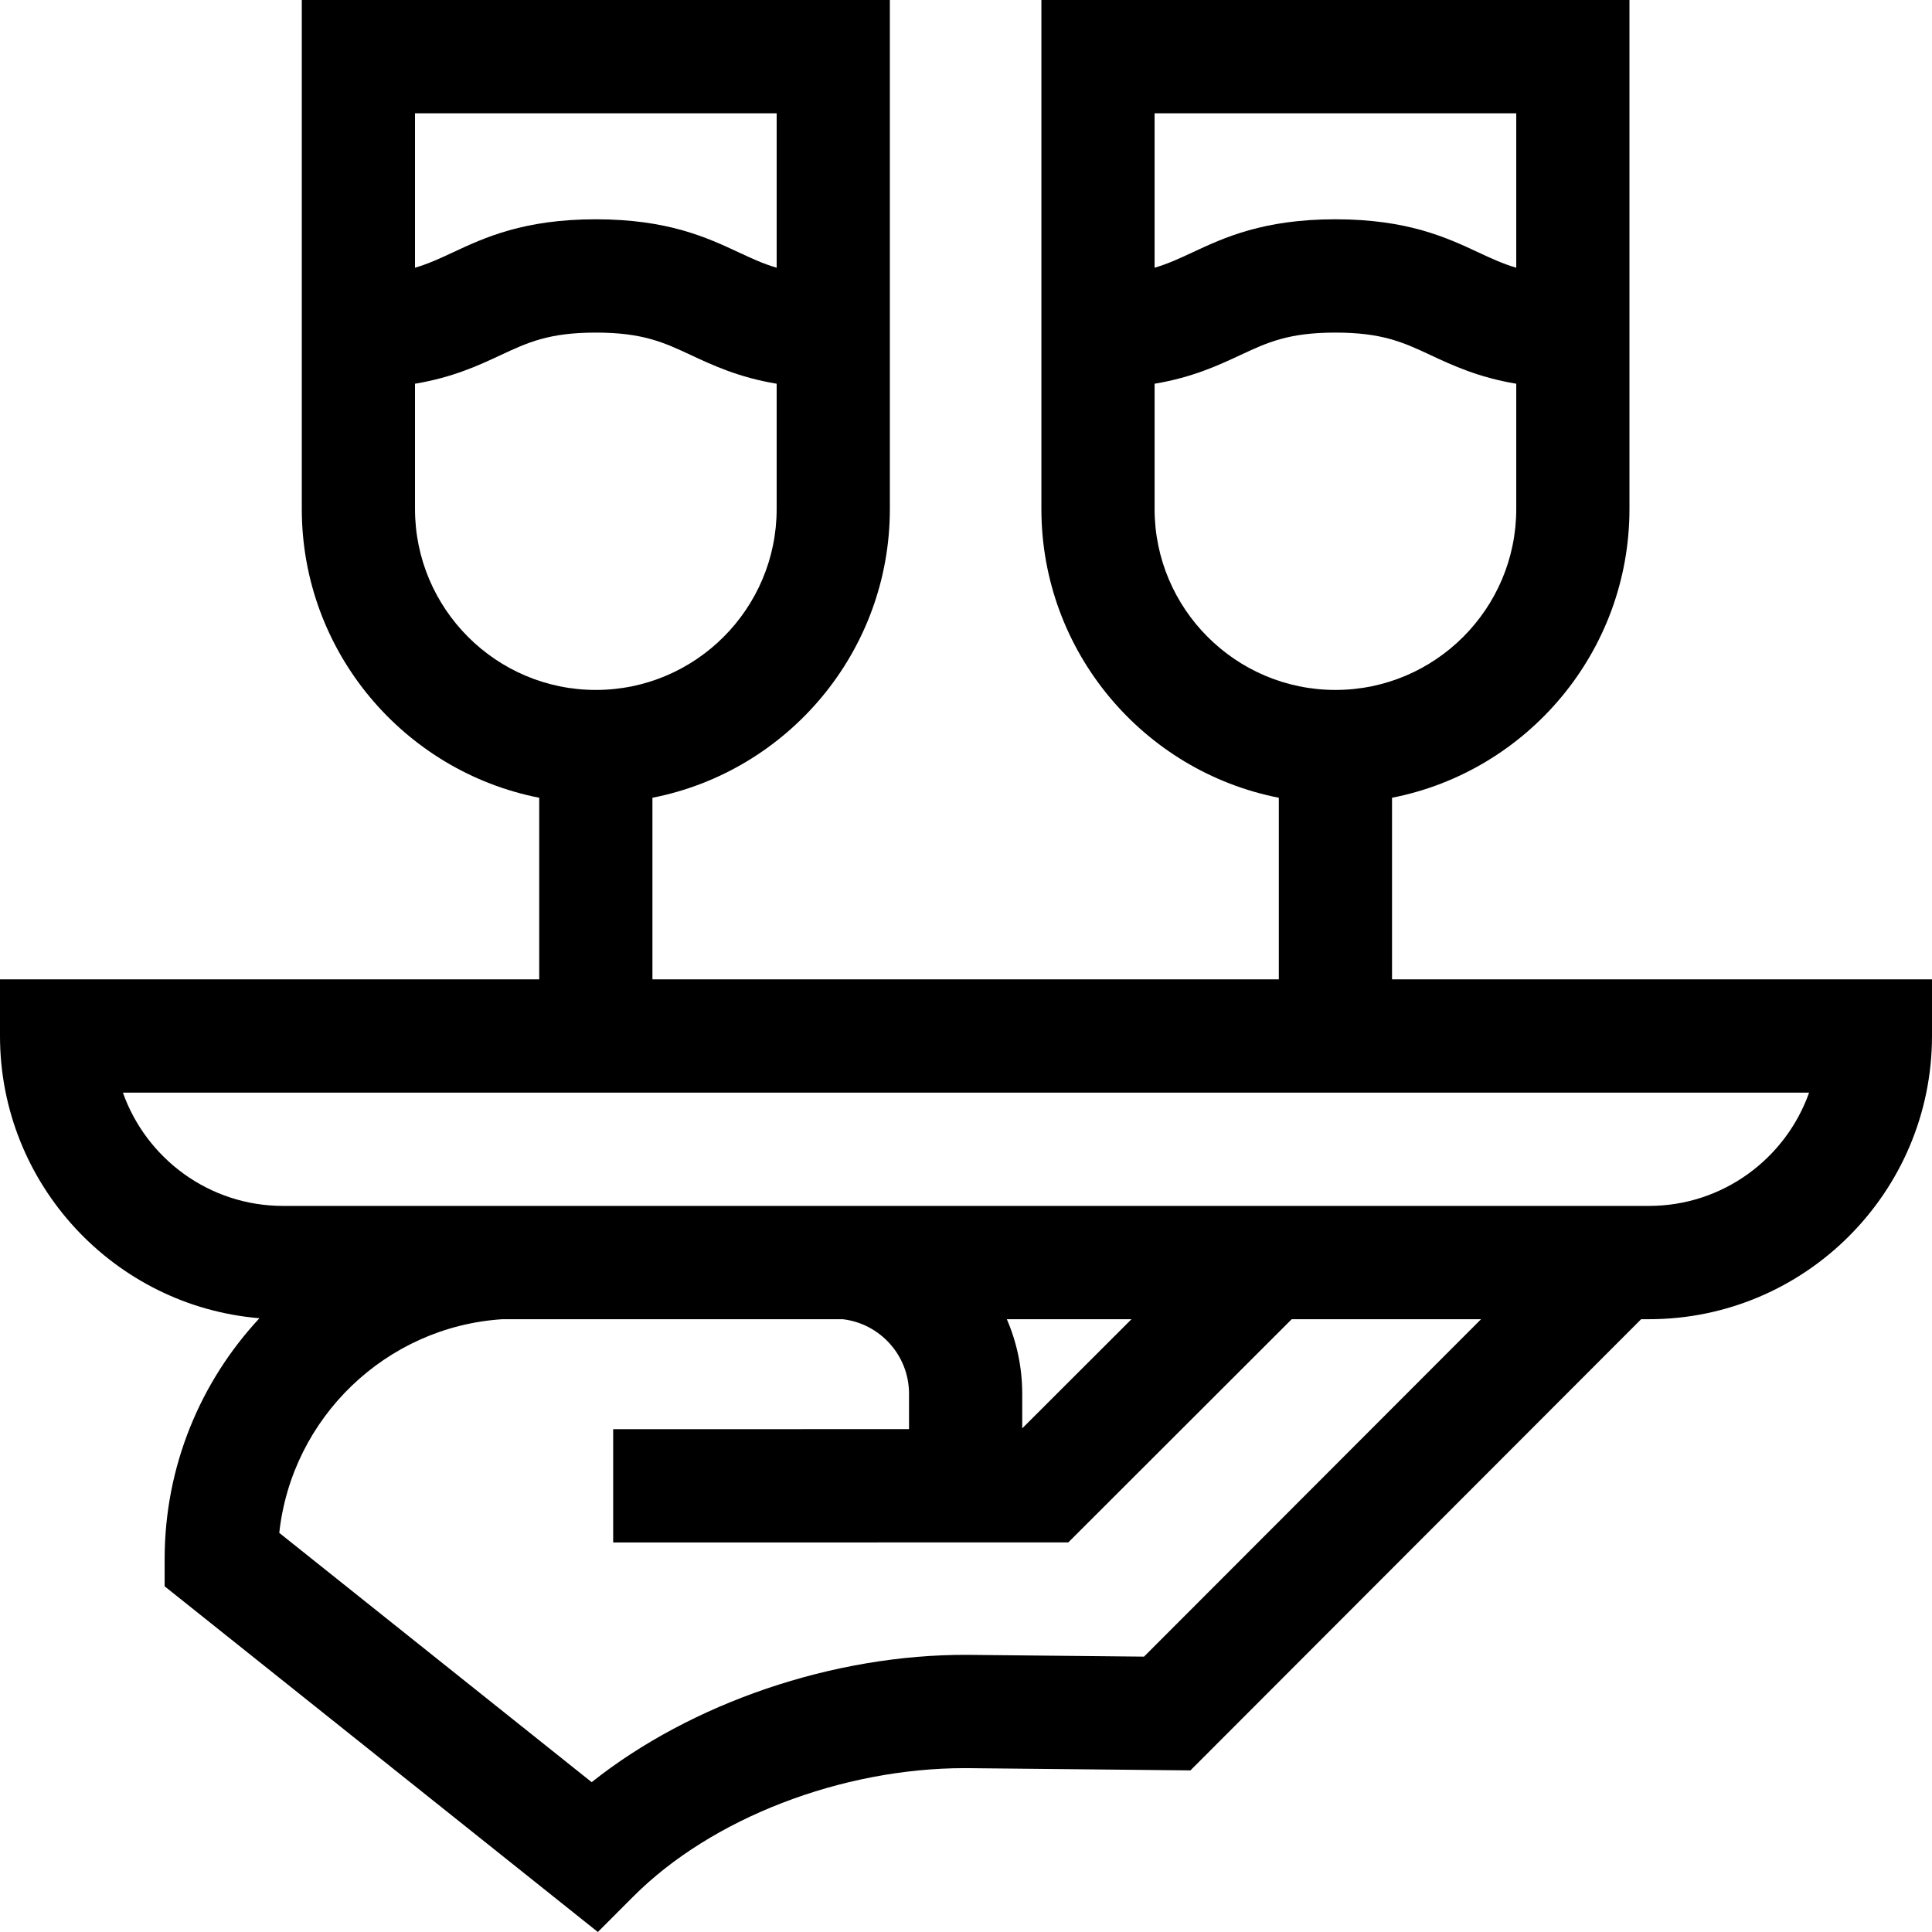 <svg id="Capa_1" enable-background="new 0 0 512 512" height="512" viewBox="0 0 512 512" width="512" xmlns="http://www.w3.org/2000/svg"><g><path d="m368.901 259.53v-48.116c35.815-7.017 62.923-38.668 62.923-76.535v-134.879h-155.845v134.879c0 37.868 27.108 69.518 62.922 76.535v48.116h-166v-48.116c35.814-7.017 62.922-38.668 62.922-76.535v-134.879h-155.844v134.879c0 37.868 27.108 69.518 62.922 76.535v48.116h-142.901v15.012c0 39.285 30.312 71.618 68.757 74.803-15.58 16.744-25.123 39.185-25.123 63.814v7.23l114.804 91.611 9.478-9.486c20.635-20.651 55.061-33.939 87.764-33.939.179 0 .361 0 .54.001l59.259.597 119.439-119.569h2.082c41.355 0 75-33.672 75-75.061v-15.013zm-62.922-229.506h95.845v40.929c-3.605-1.059-6.654-2.483-10.043-4.066-8.369-3.909-18.785-8.774-37.884-8.774-19.098 0-29.514 4.865-37.883 8.774-3.386 1.582-6.434 3.005-10.036 4.064v-40.927zm0 104.855v-33.189c10.064-1.683 16.89-4.871 22.722-7.594 7.126-3.328 12.754-5.957 25.196-5.957s18.071 2.629 25.198 5.957c5.833 2.724 12.66 5.913 22.728 7.595v33.188c0 26.446-21.498 47.961-47.923 47.961-26.423 0-47.921-21.515-47.921-47.961zm-196-104.855h95.845v40.929c-3.604-1.059-6.654-2.483-10.041-4.065-8.37-3.909-18.786-8.774-37.885-8.774-19.098 0-29.514 4.865-37.883 8.774-3.386 1.582-6.434 3.005-10.036 4.064zm0 104.855v-33.189c10.064-1.683 16.89-4.871 22.722-7.594 7.126-3.328 12.754-5.957 25.196-5.957 12.443 0 18.072 2.629 25.198 5.957 5.833 2.724 12.661 5.913 22.728 7.595v33.188c0 26.446-21.498 47.961-47.922 47.961s-47.922-21.515-47.922-47.961zm193.195 304.145-46.737-.471c-35.666-.17-73.318 12.813-99.637 33.741l-82.792-66.066c3.316-30.515 28.26-54.631 59.124-56.624h90.206c9.875 1.159 17.563 9.581 17.562 19.762v9.37l-78.405.004.001 30.024 97.562-.004h23.046l59.216-59.157h50.176zm-36.352-89.42h33.034l-28.956 28.926v-9.163c0-7.016-1.455-13.699-4.078-19.763zm170.178-30.025h-362c-19.556 0-36.239-12.549-42.43-30.024h446.86c-6.191 17.475-22.873 30.024-42.43 30.024z"/></g></svg>
